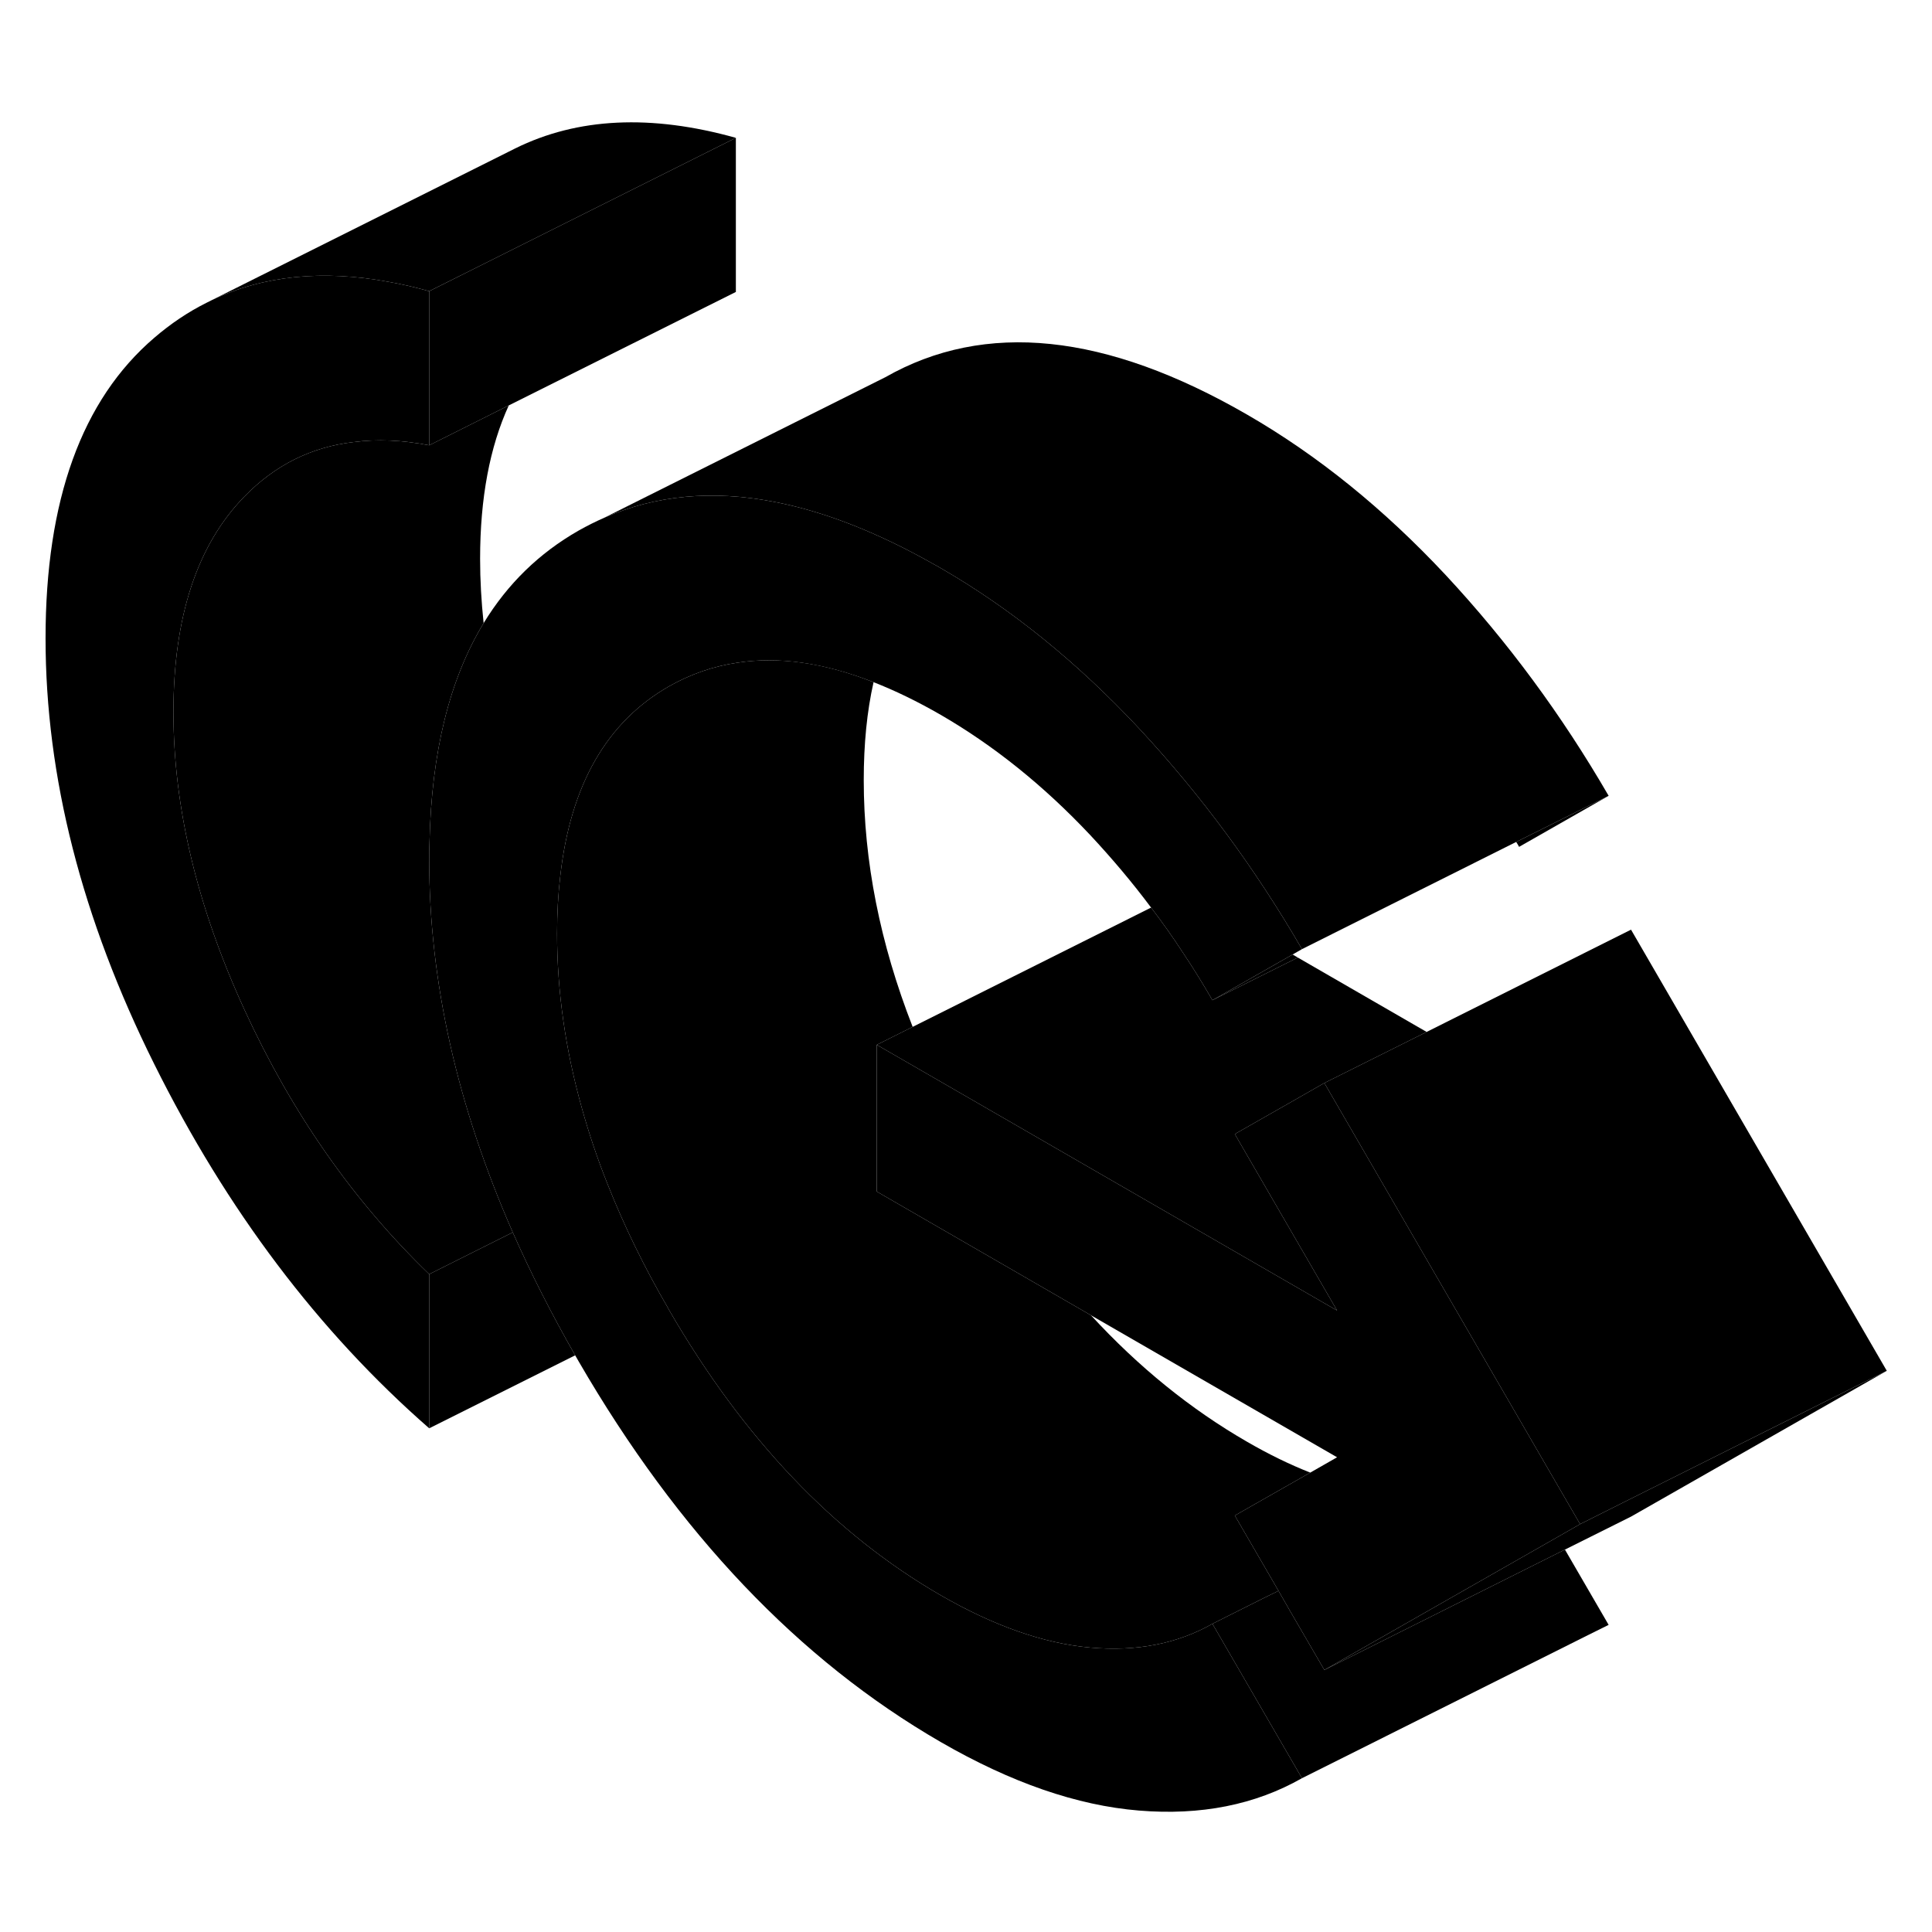 <svg width="24" height="24" viewBox="0 0 126 115" xmlns="http://www.w3.org/2000/svg" stroke-width="1px" stroke-linecap="round" stroke-linejoin="round">
    <path d="M98.881 49.41C98.951 49.51 99.011 49.62 99.071 49.73L104.911 46.4L98.881 49.41ZM84.301 56.75L79.071 59.73L84.641 56.95L84.301 56.75Z" class="pr-icon-iso-solid-stroke" stroke-linejoin="round"/>
    <path d="M123.051 83.9L105.841 92.5L103.051 93.9L88.451 68.72L86.371 65.13L93.041 61.8L106.371 55.13L123.051 83.9Z" class="pr-icon-iso-solid-stroke" stroke-linejoin="round"/>
    <path d="M80.531 68.46L87.201 79.97L60.961 64.82L57.181 62.64L59.521 61.47L75.071 53.69C75.811 54.66 76.511 55.65 77.181 56.68C77.841 57.67 78.471 58.69 79.071 59.73L84.641 56.95L93.041 61.8L86.371 65.13L84.291 66.32L80.531 68.46Z" class="pr-icon-iso-solid-stroke" stroke-linejoin="round"/>
    <path d="M80.531 93.34L83.381 98.25L82.441 98.71L79.071 100.4C76.781 101.7 74.121 102.22 71.101 101.95C68.071 101.68 64.821 100.54 61.351 98.54C54.401 94.53 48.491 88.32 43.631 79.93C43.611 79.9 43.601 79.88 43.591 79.85C42.011 77.14 40.701 74.44 39.641 71.77C38.971 70.1 38.411 68.43 37.951 66.78C36.871 62.93 36.331 59.14 36.331 55.38C36.331 54.06 36.401 52.8 36.541 51.62C37.211 45.69 39.571 41.58 43.631 39.26C45.031 38.47 46.511 37.95 48.081 37.72C50.791 37.3 53.751 37.72 56.971 38.99C56.541 40.89 56.331 43.03 56.331 45.38C56.331 50.65 57.391 56.02 59.521 61.47L57.181 62.64V72.21L71.151 80.28C74.251 83.65 77.651 86.41 81.351 88.54C82.751 89.35 84.111 90.01 85.451 90.54L80.531 93.34Z" class="pr-icon-iso-solid-stroke" stroke-linejoin="round"/>
    <path d="M33.441 74.87L27.991 77.6C23.061 72.84 19.041 67.1 15.951 60.37C12.861 53.64 11.311 47.16 11.311 40.94C11.311 34.72 12.861 30.03 15.951 26.87C17.941 24.83 20.311 23.65 23.061 23.33C24.591 23.13 26.231 23.2 27.991 23.54L33.181 20.94C31.941 23.65 31.311 26.99 31.311 30.94C31.311 32.33 31.391 33.73 31.541 35.14C29.321 38.79 28.141 43.55 28.011 49.42C27.991 49.8 27.991 50.18 27.991 50.57C27.991 58.51 29.811 66.6 33.441 74.87Z" class="pr-icon-iso-solid-stroke" stroke-linejoin="round"/>
    <path d="M15.951 26.87C12.861 30.03 11.311 34.72 11.311 40.94C11.311 47.16 12.861 53.64 15.951 60.37C19.041 67.1 23.061 72.84 27.991 77.6V87.65C20.761 81.33 14.791 73.41 10.061 63.9C5.331 54.4 2.971 45.14 2.971 36.13C2.971 27.12 5.331 20.58 10.061 16.53C11.131 15.61 12.261 14.85 13.461 14.25L13.841 14.06C17.201 12.47 21.051 12.079 25.391 12.889C26.241 13.04 27.101 13.24 27.991 13.49V23.54C26.231 23.2 24.591 23.13 23.061 23.33C20.311 23.65 17.941 24.83 15.951 26.87Z" class="pr-icon-iso-solid-stroke" stroke-linejoin="round"/>
    <path d="M47.991 3.49L27.991 13.49C27.101 13.24 26.241 13.04 25.391 12.89C21.051 12.08 17.201 12.47 13.841 14.06L33.181 4.39L33.601 4.18C37.661 2.17 42.461 1.94 47.991 3.49Z" class="pr-icon-iso-solid-stroke" stroke-linejoin="round"/>
    <path d="M47.991 3.49V13.54L33.181 20.94L27.991 23.54V13.49L47.991 3.49Z" class="pr-icon-iso-solid-stroke" stroke-linejoin="round"/>
    <path d="M37.511 82.89L27.991 87.65V77.6L33.441 74.87C34.611 77.52 35.971 80.2 37.511 82.89Z" class="pr-icon-iso-solid-stroke" stroke-linejoin="round"/>
    <path d="M104.911 46.4L98.881 49.41L84.911 56.4C81.851 51.12 78.311 46.33 74.281 42C70.241 37.68 65.941 34.2 61.351 31.55C61.211 31.47 61.081 31.39 60.941 31.32C57.221 29.21 53.721 27.84 50.441 27.22C46.431 26.45 42.761 26.8 39.421 28.26L57.741 19.1C64.241 15.4 72.111 16.21 81.351 21.55C85.941 24.2 90.241 27.68 94.281 32C98.311 36.33 101.851 41.12 104.911 46.4Z" class="pr-icon-iso-solid-stroke" stroke-linejoin="round"/>
    <path d="M79.071 100.4L84.911 110.47C81.851 112.21 78.311 112.91 74.281 112.58C70.241 112.25 65.941 110.76 61.351 108.11C52.111 102.77 44.241 94.5 37.741 83.29C37.661 83.16 37.591 83.02 37.511 82.89C35.971 80.2 34.611 77.52 33.441 74.87C29.811 66.6 27.991 58.51 27.991 50.57C27.991 50.18 27.991 49.8 28.011 49.42C28.141 43.55 29.321 38.79 31.541 35.14C33.101 32.58 35.161 30.57 37.741 29.1C38.291 28.79 38.851 28.51 39.421 28.26C42.761 26.8 46.431 26.45 50.441 27.22C53.721 27.84 57.221 29.21 60.941 31.32C61.081 31.39 61.211 31.47 61.351 31.55C65.941 34.2 70.241 37.68 74.281 42C78.311 46.33 81.851 51.12 84.911 56.4L84.301 56.75L79.071 59.73C78.471 58.69 77.841 57.67 77.181 56.68C76.511 55.65 75.811 54.66 75.071 53.69C73.831 52.03 72.501 50.46 71.101 48.96C68.071 45.74 64.821 43.13 61.351 41.12C59.841 40.25 58.381 39.54 56.971 38.99C53.751 37.73 50.791 37.3 48.081 37.72C46.511 37.95 45.031 38.47 43.631 39.26C39.571 41.58 37.211 45.69 36.541 51.62C36.401 52.8 36.331 54.06 36.331 55.38C36.331 59.14 36.871 62.93 37.951 66.78C38.411 68.43 38.971 70.1 39.641 71.77C40.701 74.44 42.011 77.14 43.591 79.85C43.601 79.88 43.611 79.9 43.631 79.93C48.491 88.32 54.401 94.53 61.351 98.54C64.821 100.54 68.071 101.68 71.101 101.95C74.121 102.22 76.781 101.7 79.071 100.4Z" class="pr-icon-iso-solid-stroke" stroke-linejoin="round"/>
    <path d="M99.071 49.73L84.641 56.95" class="pr-icon-iso-solid-stroke" stroke-linejoin="round"/>
    <path d="M103.051 93.9L101.581 94.74L89.441 101.66L86.371 103.41L84.161 99.61L83.381 98.25L80.531 93.34L85.451 90.54L87.201 89.54L71.151 80.28L57.181 72.21V62.64L60.961 64.82L87.201 79.97L80.531 68.46L84.291 66.32L86.371 65.13L88.451 68.72L103.051 93.9Z" class="pr-icon-iso-solid-stroke" stroke-linejoin="round"/>
    <path d="M123.051 83.9L106.371 93.41L102.061 95.56L89.711 101.74L86.371 103.41L89.441 101.66L101.581 94.74L103.051 93.9L105.841 92.5L123.051 83.9Z" class="pr-icon-iso-solid-stroke" stroke-linejoin="round"/>
    <path d="M104.911 100.47L103.561 101.14L84.911 110.47L79.071 100.4L82.441 98.71L83.381 98.25L84.161 99.61L86.371 103.41L89.711 101.74L102.061 95.56L104.911 100.47Z" class="pr-icon-iso-solid-stroke" stroke-linejoin="round"/>
</svg>